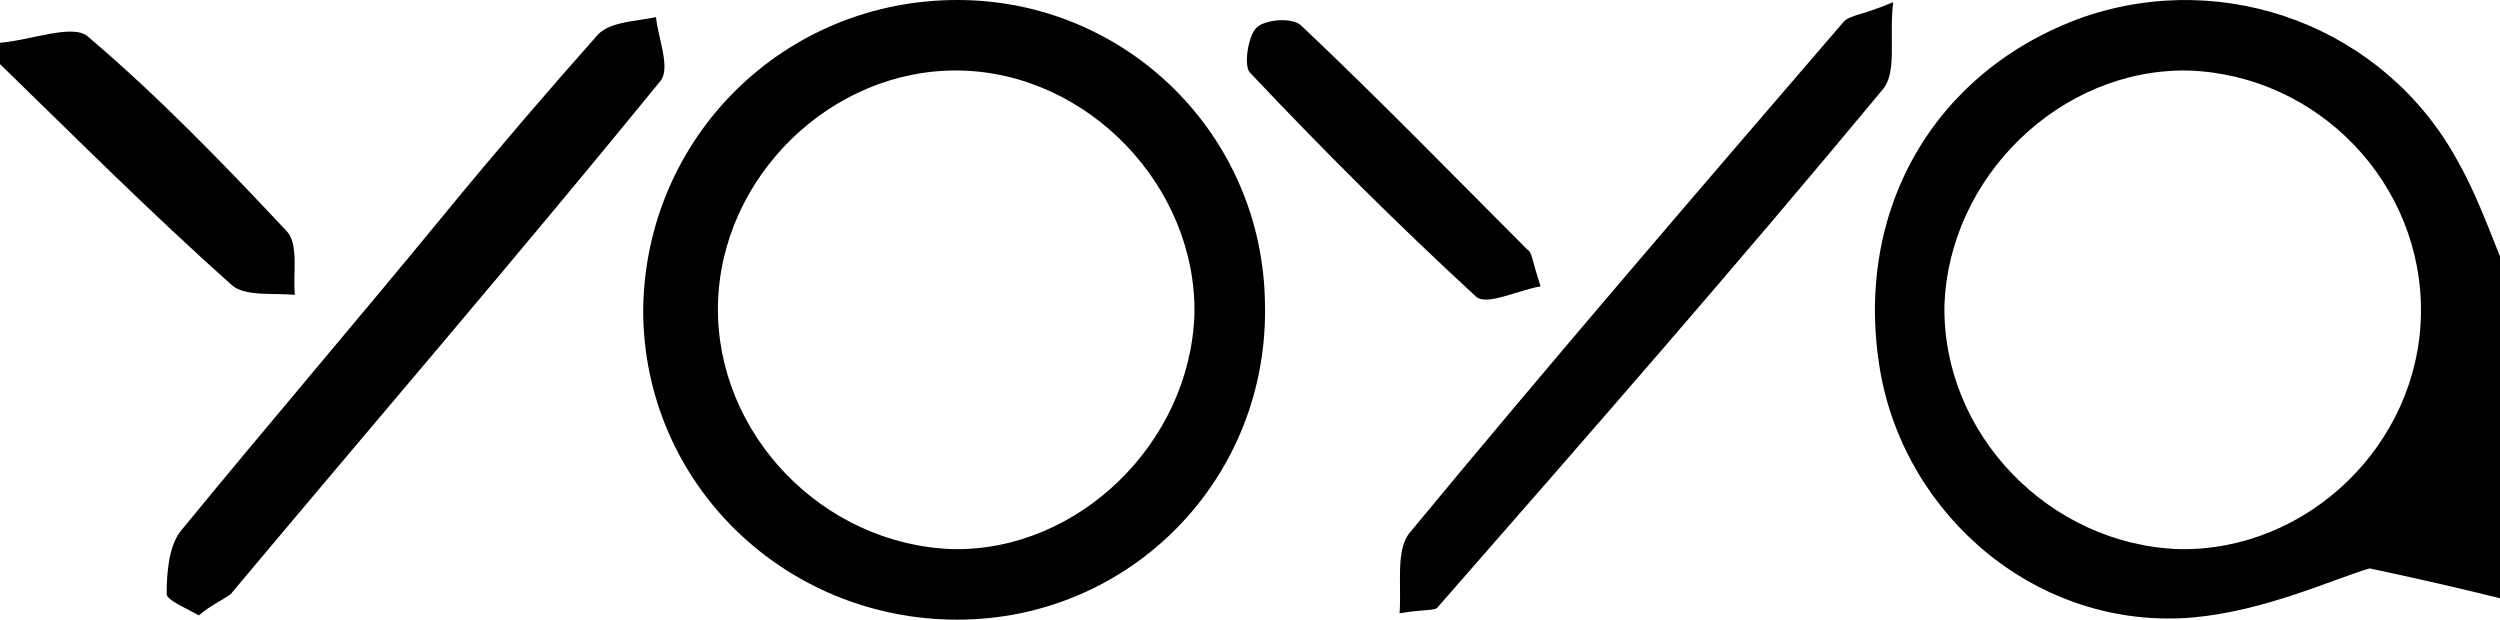 <?xml version="1.0" encoding="utf-8"?>
<!-- Generator: Adobe Illustrator 21.1.0, SVG Export Plug-In . SVG Version: 6.00 Build 0)  -->
<svg version="1.1" id="Слой_1" xmlns="http://www.w3.org/2000/svg" xmlns:xlink="http://www.w3.org/1999/xlink" x="0px" y="0px"
	 viewBox="0 0 117 29" style="enable-background:new 0 0 117 29;" xml:space="preserve">
<style type="text/css">
	.st0{fill:#4C4C4C;}
</style>
<g>
	<path d="M117,28c-1.6-0.4-3.3-0.8-6.1-1.4c-1.7,0.5-4.9,2-8.3,2.3c-7.2,0.6-13.4-4.7-14.6-11.5c-1.3-7.5,2.5-14.1,9.5-16.6
		c6.7-2.3,14.1,0.5,17.5,6.7c0.8,1.4,1.4,3,2,4.5C117,17.4,117,22.7,117,28z M113.3,14.7c0.1-6.1-4.8-11.2-10.9-11.4
		c-6-0.1-11.2,5-11.4,11c-0.1,6,4.9,11.2,11,11.4C108,25.8,113.2,20.8,113.3,14.7z"/>
	<path d="M0,2c1.4-0.1,3.4-0.9,4.1-0.3c3.3,2.8,6.3,5.9,9.3,9.1c0.6,0.6,0.3,2,0.4,3c-1-0.1-2.4,0.1-3-0.5C7.1,10,3.6,6.5,0,3
		C0,2.7,0,2.4,0,2z"/>
	<path d="M44.8,29c-8.1,0-14.7-6.4-14.7-14.5C30.2,6.4,36.7,0,44.8,0c7.9,0,14.3,6.3,14.4,14.2C59.4,22.4,52.9,29,44.8,29z
		 M55.9,14.7c0.1-6-5-11.3-11-11.4c-6-0.1-11.2,5-11.3,11c-0.1,6,4.9,11.2,11,11.4C50.5,25.8,55.7,20.7,55.9,14.7z"/>
	<path d="M9.3,28.8c-0.5-0.3-1.5-0.7-1.5-1c0-1,0.1-2.3,0.7-3c4.1-5,8.3-9.9,12.4-14.9c2.3-2.8,4.7-5.6,7.1-8.3
		C28.6,1,29.8,1,30.7,0.8c0.1,1,0.7,2.4,0.2,3c-6.6,8.1-13.4,16-20.1,24C10.4,28.1,9.9,28.3,9.3,28.8z"/>
	<path d="M65.5,28.7c0.1-1.4-0.2-3,0.5-3.8c6.7-8.1,13.5-16,20.3-23.9c0.3-0.3,0.9-0.3,2.3-0.9c-0.2,1.7,0.2,3.3-0.5,4.1
		c-6.8,8.2-13.8,16.2-20.8,24.2C67.2,28.6,66.7,28.5,65.5,28.7z"/>
	<path d="M72.1,13.4c-1.1,0.2-2.5,0.9-3,0.5c-3.7-3.4-7.2-6.9-10.6-10.5c-0.3-0.3-0.1-1.7,0.3-2.1c0.4-0.4,1.7-0.5,2.1-0.1
		c3.6,3.4,7.1,7,10.6,10.5C71.7,11.8,71.7,12.2,72.1,13.4z"/>
</g>
</svg>
